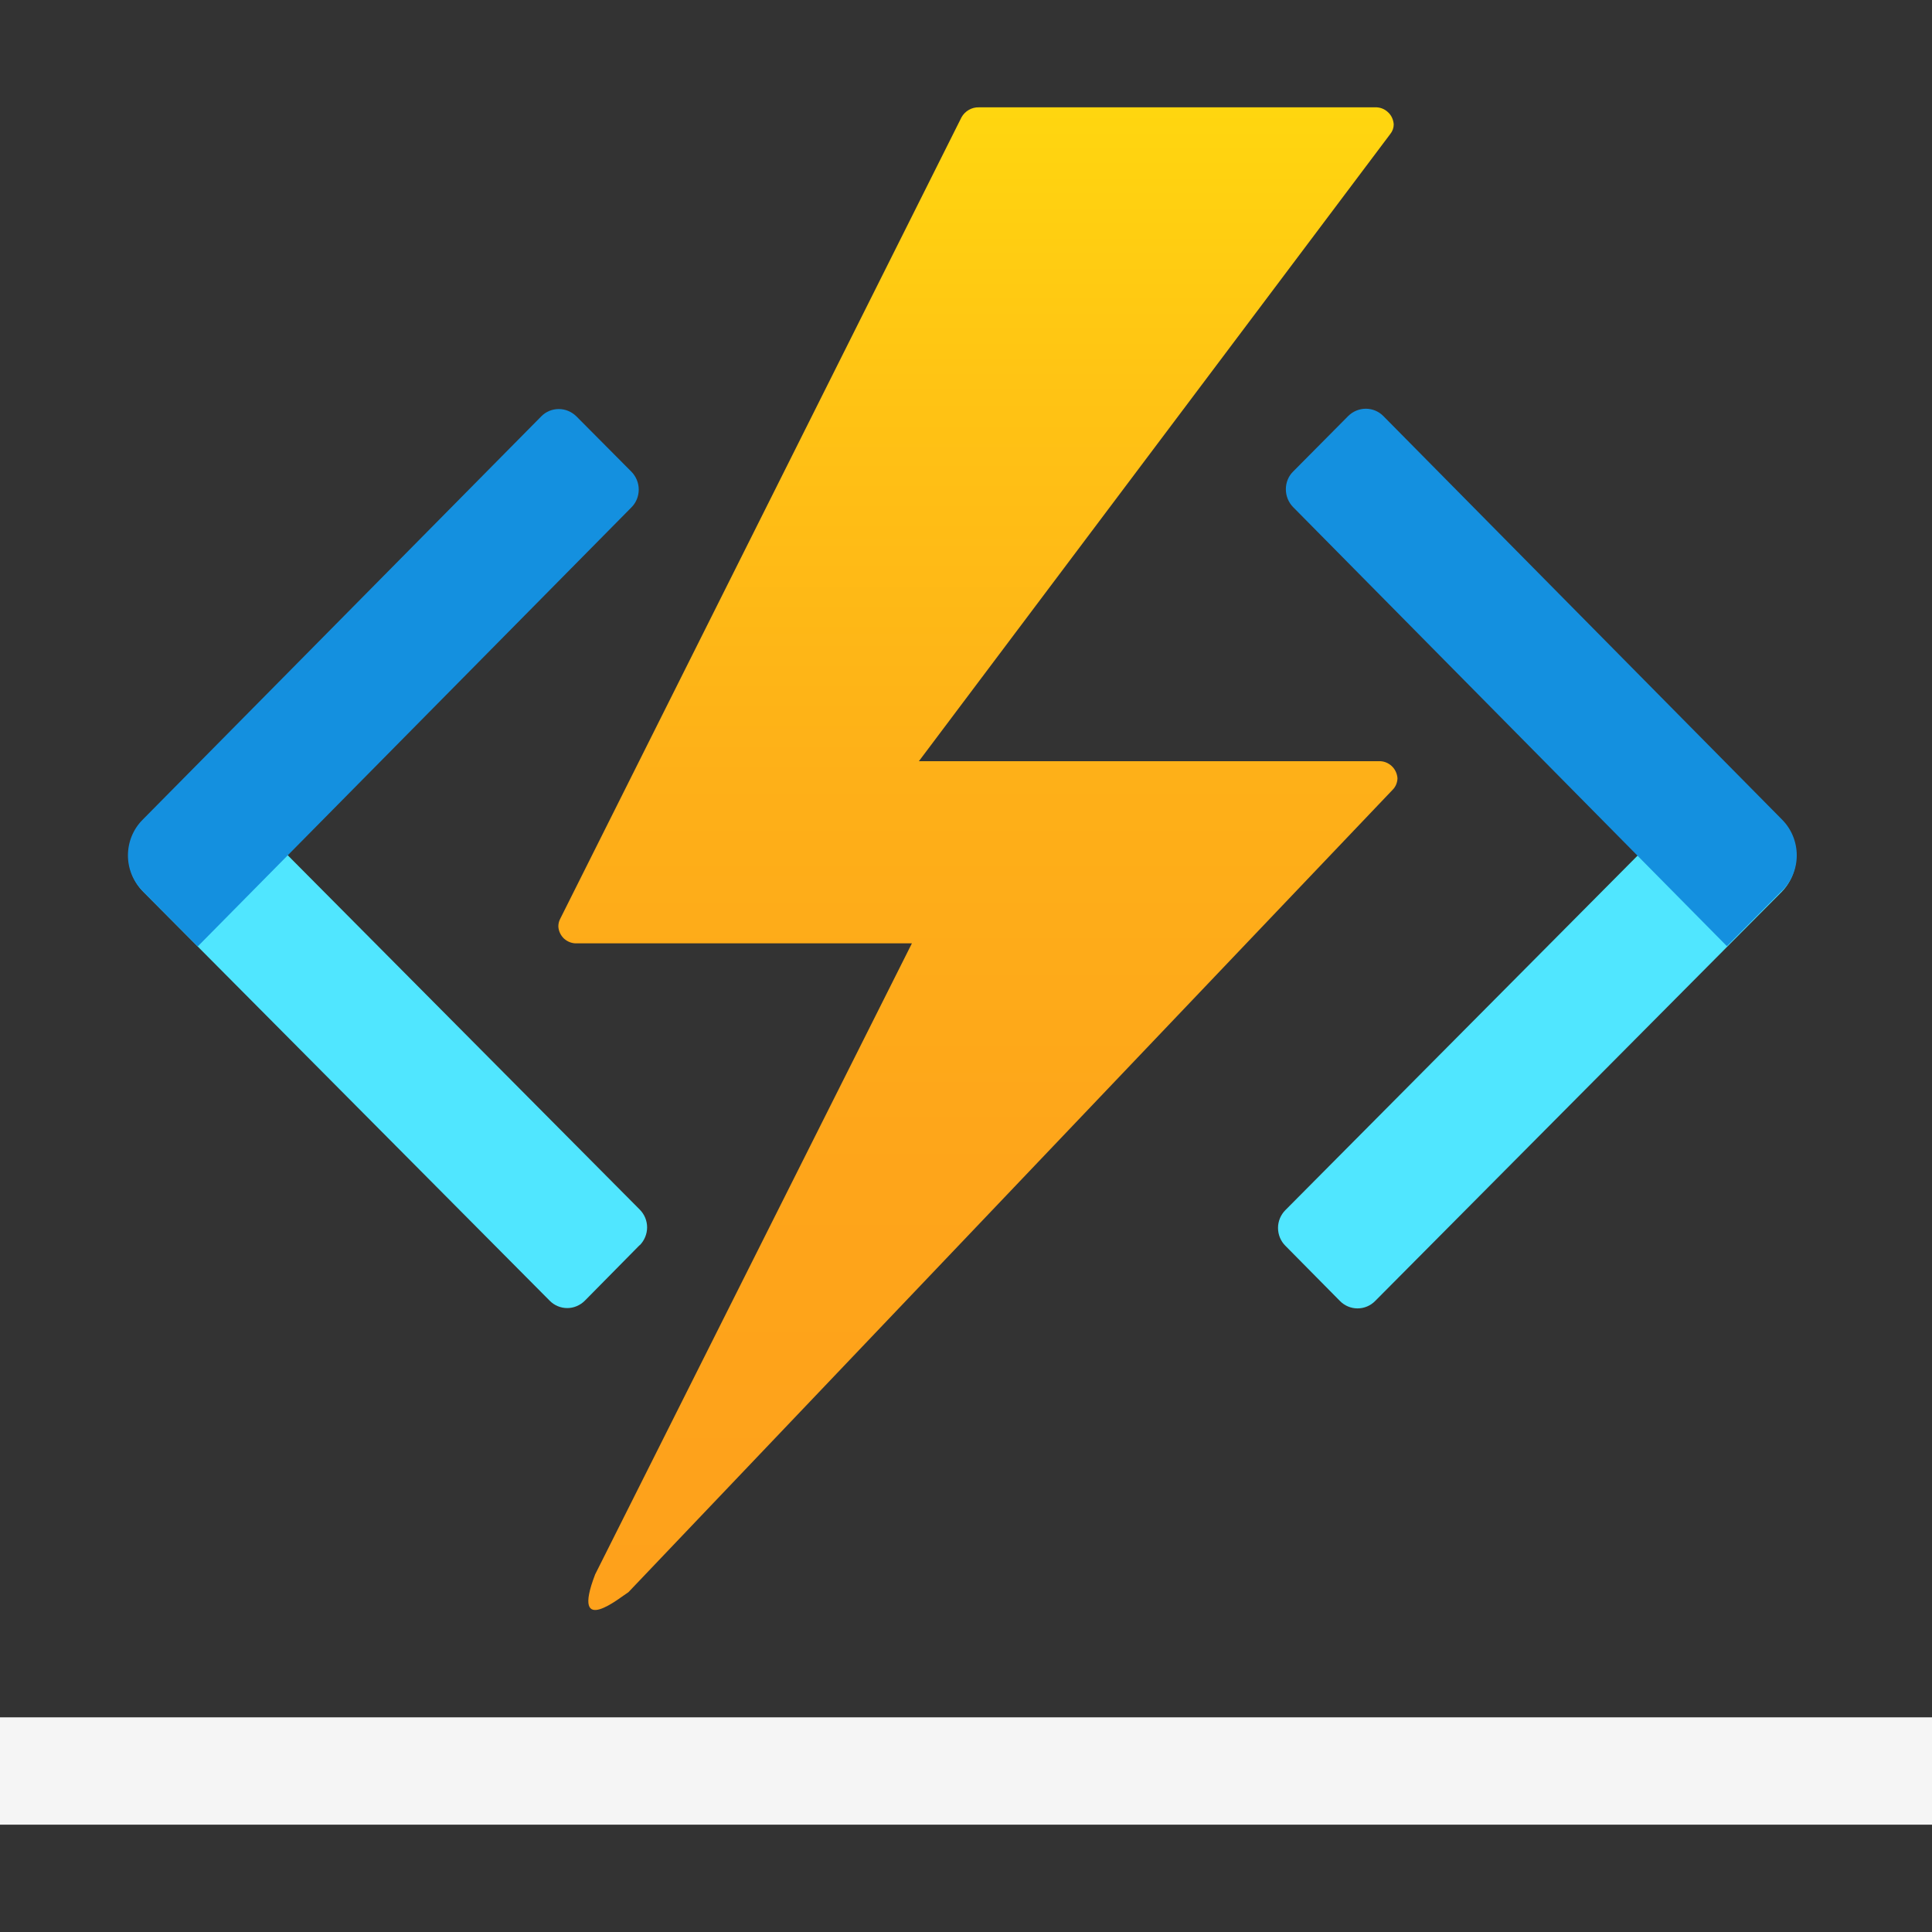 <svg width="18" height="18" viewBox="0 0 18 18" fill="none" xmlns="http://www.w3.org/2000/svg">
<rect x="0" y="0" width="18" height="18" fill="#333333" stroke="none"/>
<path d="M5.958 11.602L5.449 12.118C5.405 12.162 5.346 12.187 5.285 12.187C5.223 12.187 5.164 12.162 5.121 12.118L1.336 8.309C1.249 8.221 1.2 8.102 1.199 7.978C1.199 7.854 1.248 7.735 1.335 7.647L1.847 7.129L5.96 11.269C6.004 11.313 6.029 11.373 6.029 11.435C6.029 11.497 6.004 11.557 5.961 11.601L5.958 11.602Z" fill="#50E6FF"/>
<path d="M5.37 3.879L5.883 4.395C5.926 4.439 5.951 4.499 5.951 4.561C5.951 4.623 5.927 4.683 5.883 4.727L1.842 8.818L1.328 8.301C1.241 8.213 1.192 8.094 1.192 7.97C1.192 7.846 1.24 7.727 1.327 7.639L5.043 3.879C5.086 3.835 5.145 3.811 5.206 3.811C5.268 3.811 5.326 3.836 5.37 3.879V3.879Z" fill="#1490DF"/>
<path d="M16.087 7.132L16.598 7.65C16.685 7.738 16.734 7.857 16.733 7.981C16.733 8.105 16.684 8.224 16.597 8.312L12.812 12.121C12.769 12.165 12.71 12.19 12.648 12.19C12.586 12.19 12.527 12.165 12.484 12.121L11.975 11.606C11.931 11.562 11.907 11.502 11.907 11.44C11.907 11.378 11.932 11.318 11.976 11.274L16.089 7.134L16.087 7.132Z" fill="#50E6FF"/>
<path d="M16.602 8.299L16.089 8.815L12.047 4.724C12.004 4.68 11.98 4.62 11.98 4.558C11.98 4.496 12.004 4.436 12.048 4.393L12.561 3.876C12.604 3.833 12.664 3.808 12.725 3.808C12.787 3.808 12.846 3.833 12.889 3.877L16.605 7.638C16.691 7.725 16.74 7.845 16.74 7.969C16.74 8.093 16.691 8.212 16.604 8.299L16.602 8.299Z" fill="#1490DF"/>
<path d="M8.496 8.789H5.375C5.332 8.791 5.289 8.775 5.256 8.746C5.224 8.716 5.204 8.675 5.202 8.631C5.202 8.608 5.207 8.585 5.217 8.565L8.958 1.093C8.974 1.064 8.998 1.04 9.026 1.024C9.055 1.007 9.087 0.999 9.12 1H12.811C12.855 0.998 12.898 1.014 12.93 1.044C12.963 1.073 12.982 1.115 12.985 1.159C12.985 1.191 12.974 1.222 12.954 1.247L8.561 7.092H12.846C12.89 7.09 12.932 7.106 12.965 7.136C12.997 7.165 13.017 7.207 13.02 7.251C13.019 7.291 13.003 7.33 12.975 7.358L5.855 14.834C5.788 14.874 5.312 15.273 5.545 14.668L8.496 8.789Z" fill="url(#paint0_linear_206_98)"/>
<rect y="16" width="18" height="1" fill="#F5F5F5"/>
<defs>
<linearGradient id="paint0_linear_206_98" x1="9.075" y1="14.895" x2="9.075" y2="0.89" gradientUnits="userSpaceOnUse">
<stop stop-color="#FEA11B"/>
<stop offset="0.284" stop-color="#FEA51A"/>
<stop offset="0.547" stop-color="#FEB018"/>
<stop offset="0.8" stop-color="#FFC314"/>
<stop offset="1" stop-color="#FFD70F"/>
</linearGradient>
</defs>
</svg>
